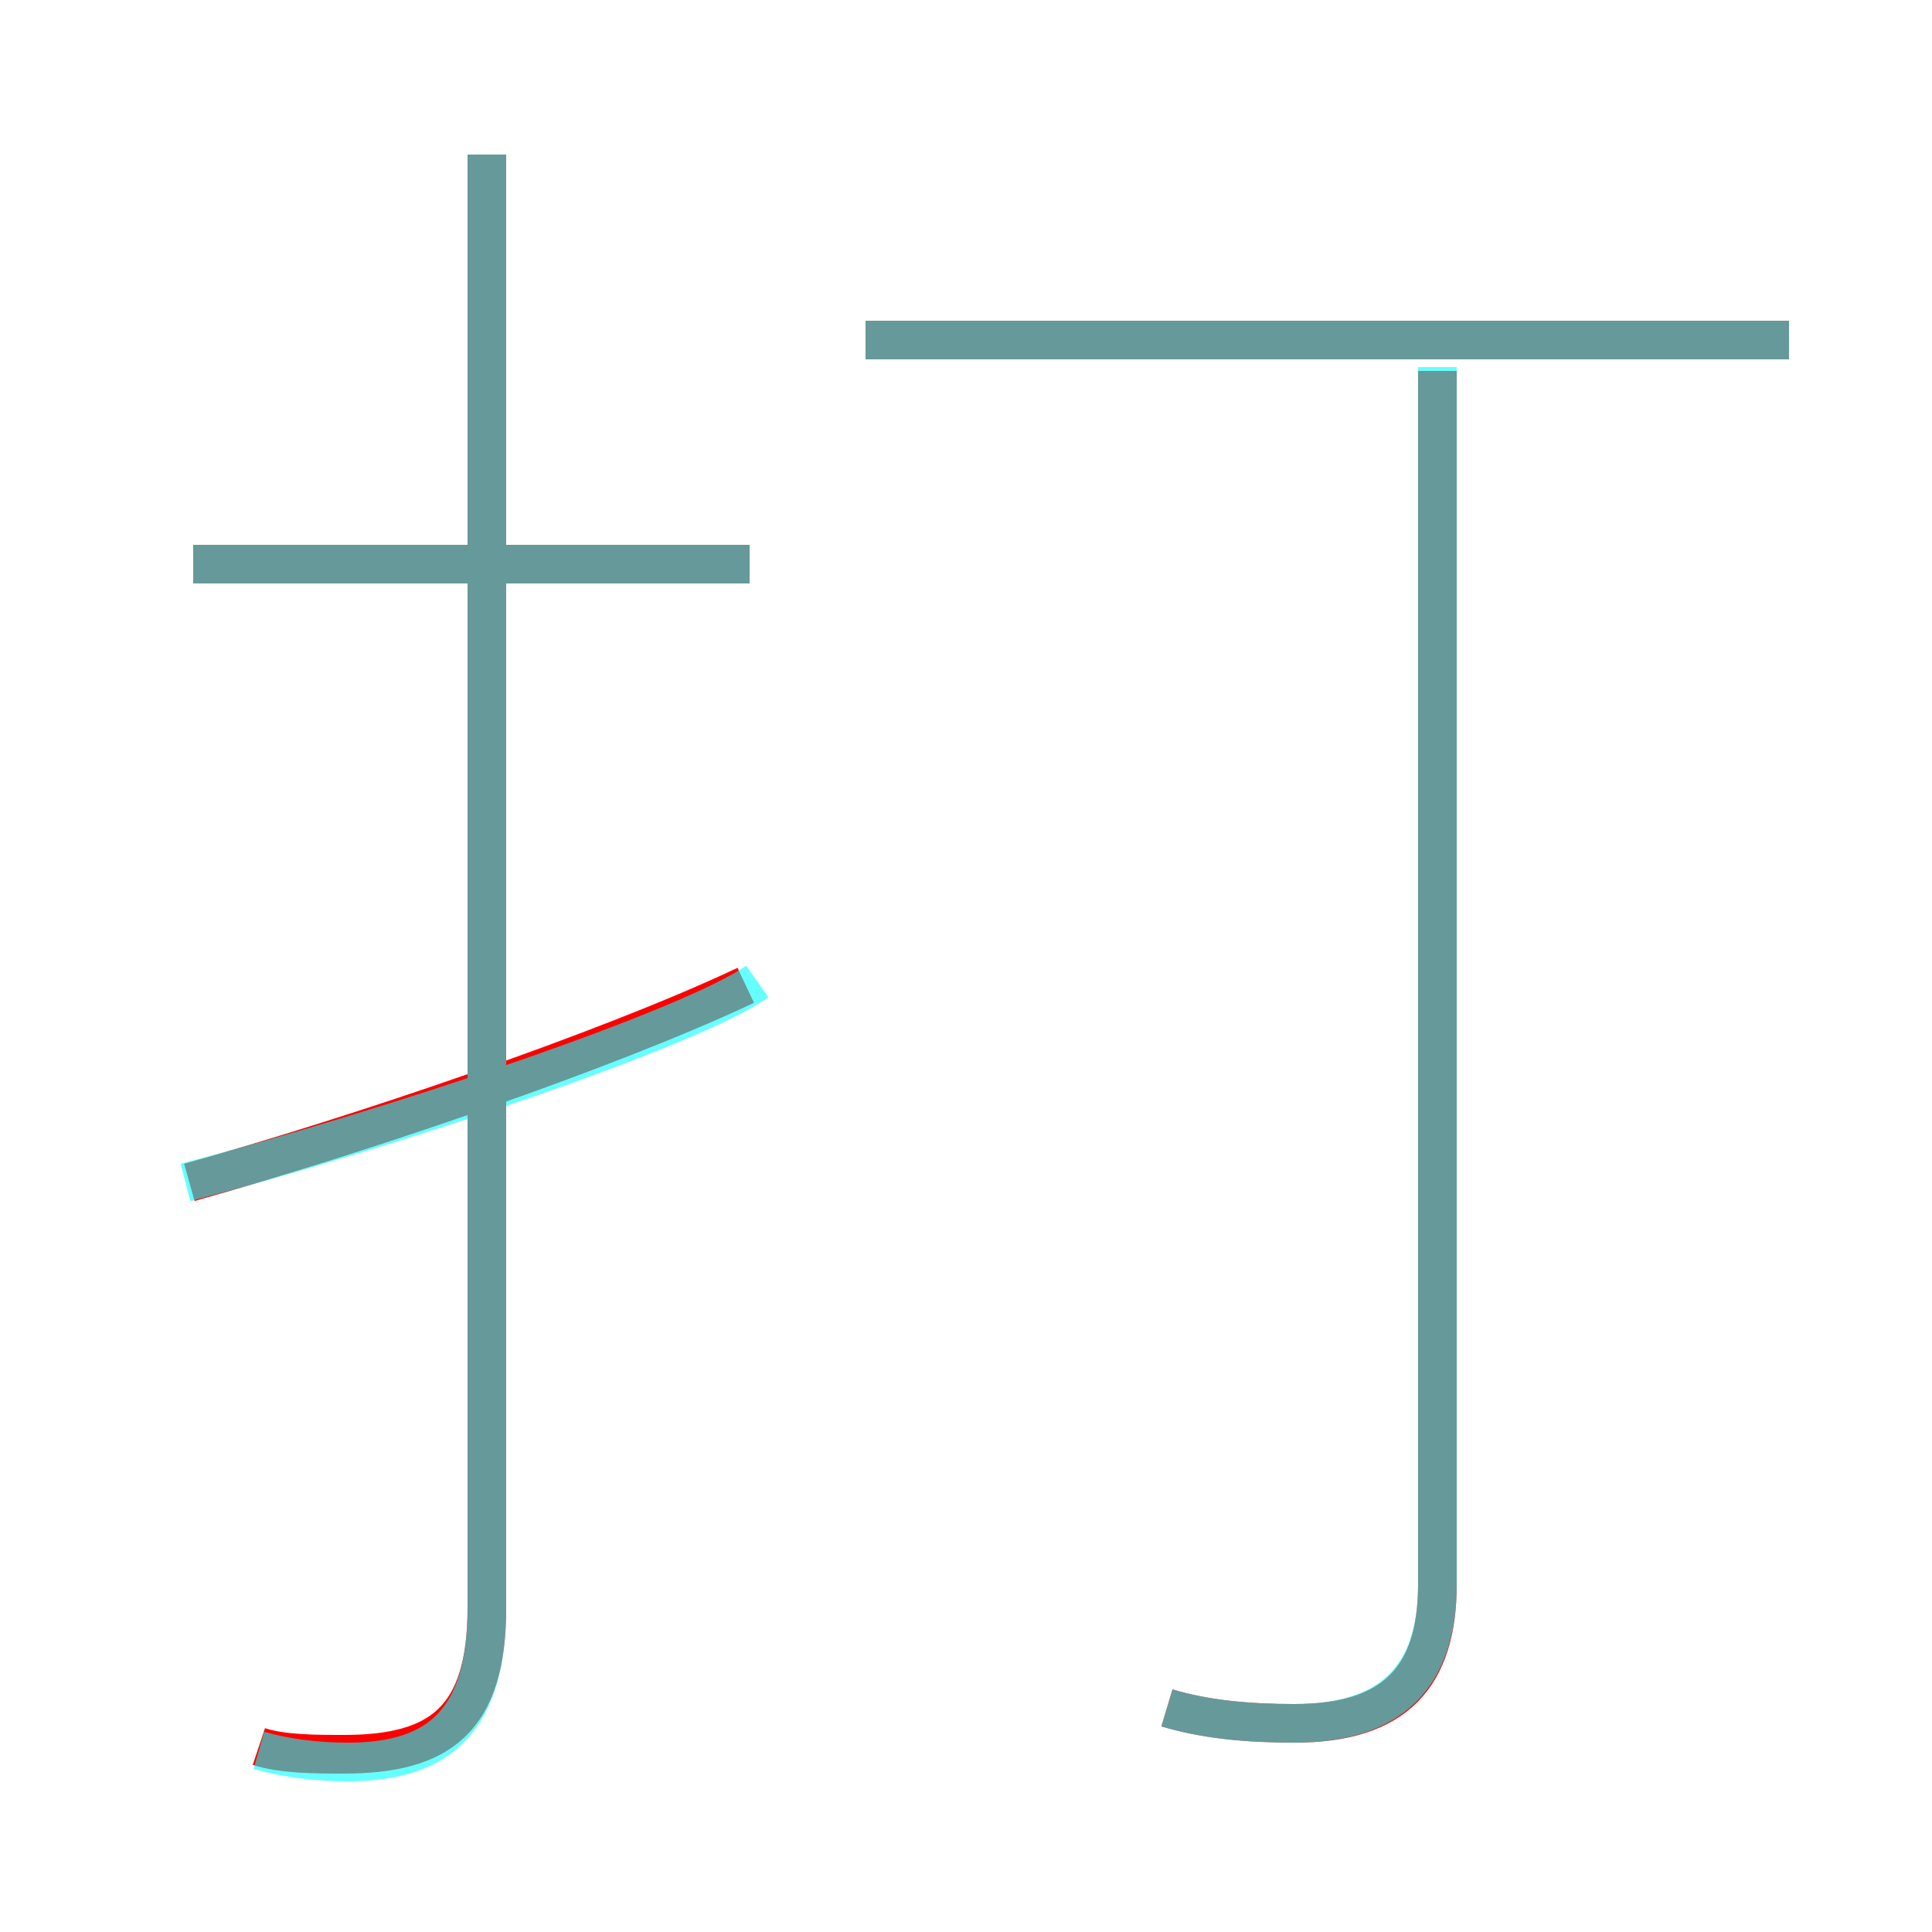 <?xml version='1.0' encoding='utf8'?>
<svg viewBox="0.0 -6.0 50.0 50.0" version="1.1" xmlns="http://www.w3.org/2000/svg">
<rect x="0.0" y="-6.0" width="50.0" height="50.0" fill="#333333" stroke="none"/>
<rect x="-1000" y="-1000" width="2000" height="2000" stroke="white" fill="white"/>
<g style="fill:none;stroke:rgba(255, 0, 0, 1);  stroke-width:1"><path d="M 6.7 1.2 C 7.3 1.4 8.2 1.4 8.9 1.4 C 11.4 1.4 12.6 0.5 12.6 -2.4 L 12.6 -40.0 M 4.9 -13.4 C 9.2 -14.6 15.7 -16.8 19.3 -18.5 M 19.4 -29.4 L 5.0 -29.4 M 30.2 0.2 C 31.2 0.5 32.3 0.6 33.5 0.6 C 36.1 0.6 37.2 -0.6 37.2 -3.0 L 37.2 -34.4 M 46.3 -35.2 L 22.4 -35.2" transform="translate(0.0 38.0)" />
</g>
<g style="fill:none;stroke:rgba(0, 255, 255, 0.6);  stroke-width:1">
<path d="M 30.2 0.2 C 31.2 0.5 32.3 0.6 33.5 0.6 C 36.0 0.6 37.2 -0.6 37.2 -3.0 L 37.2 -34.5 M 6.7 1.3 C 7.4 1.5 8.2 1.6 9.0 1.6 C 11.4 1.6 12.6 0.5 12.6 -2.4 L 12.6 -40.0 M 4.8 -13.4 C 10.2 -14.8 17.9 -17.4 19.6 -18.6 M 19.4 -29.4 L 5.0 -29.4 M 46.3 -35.2 L 22.4 -35.2" transform="translate(0.0 38.0)" />
</g>
</svg>